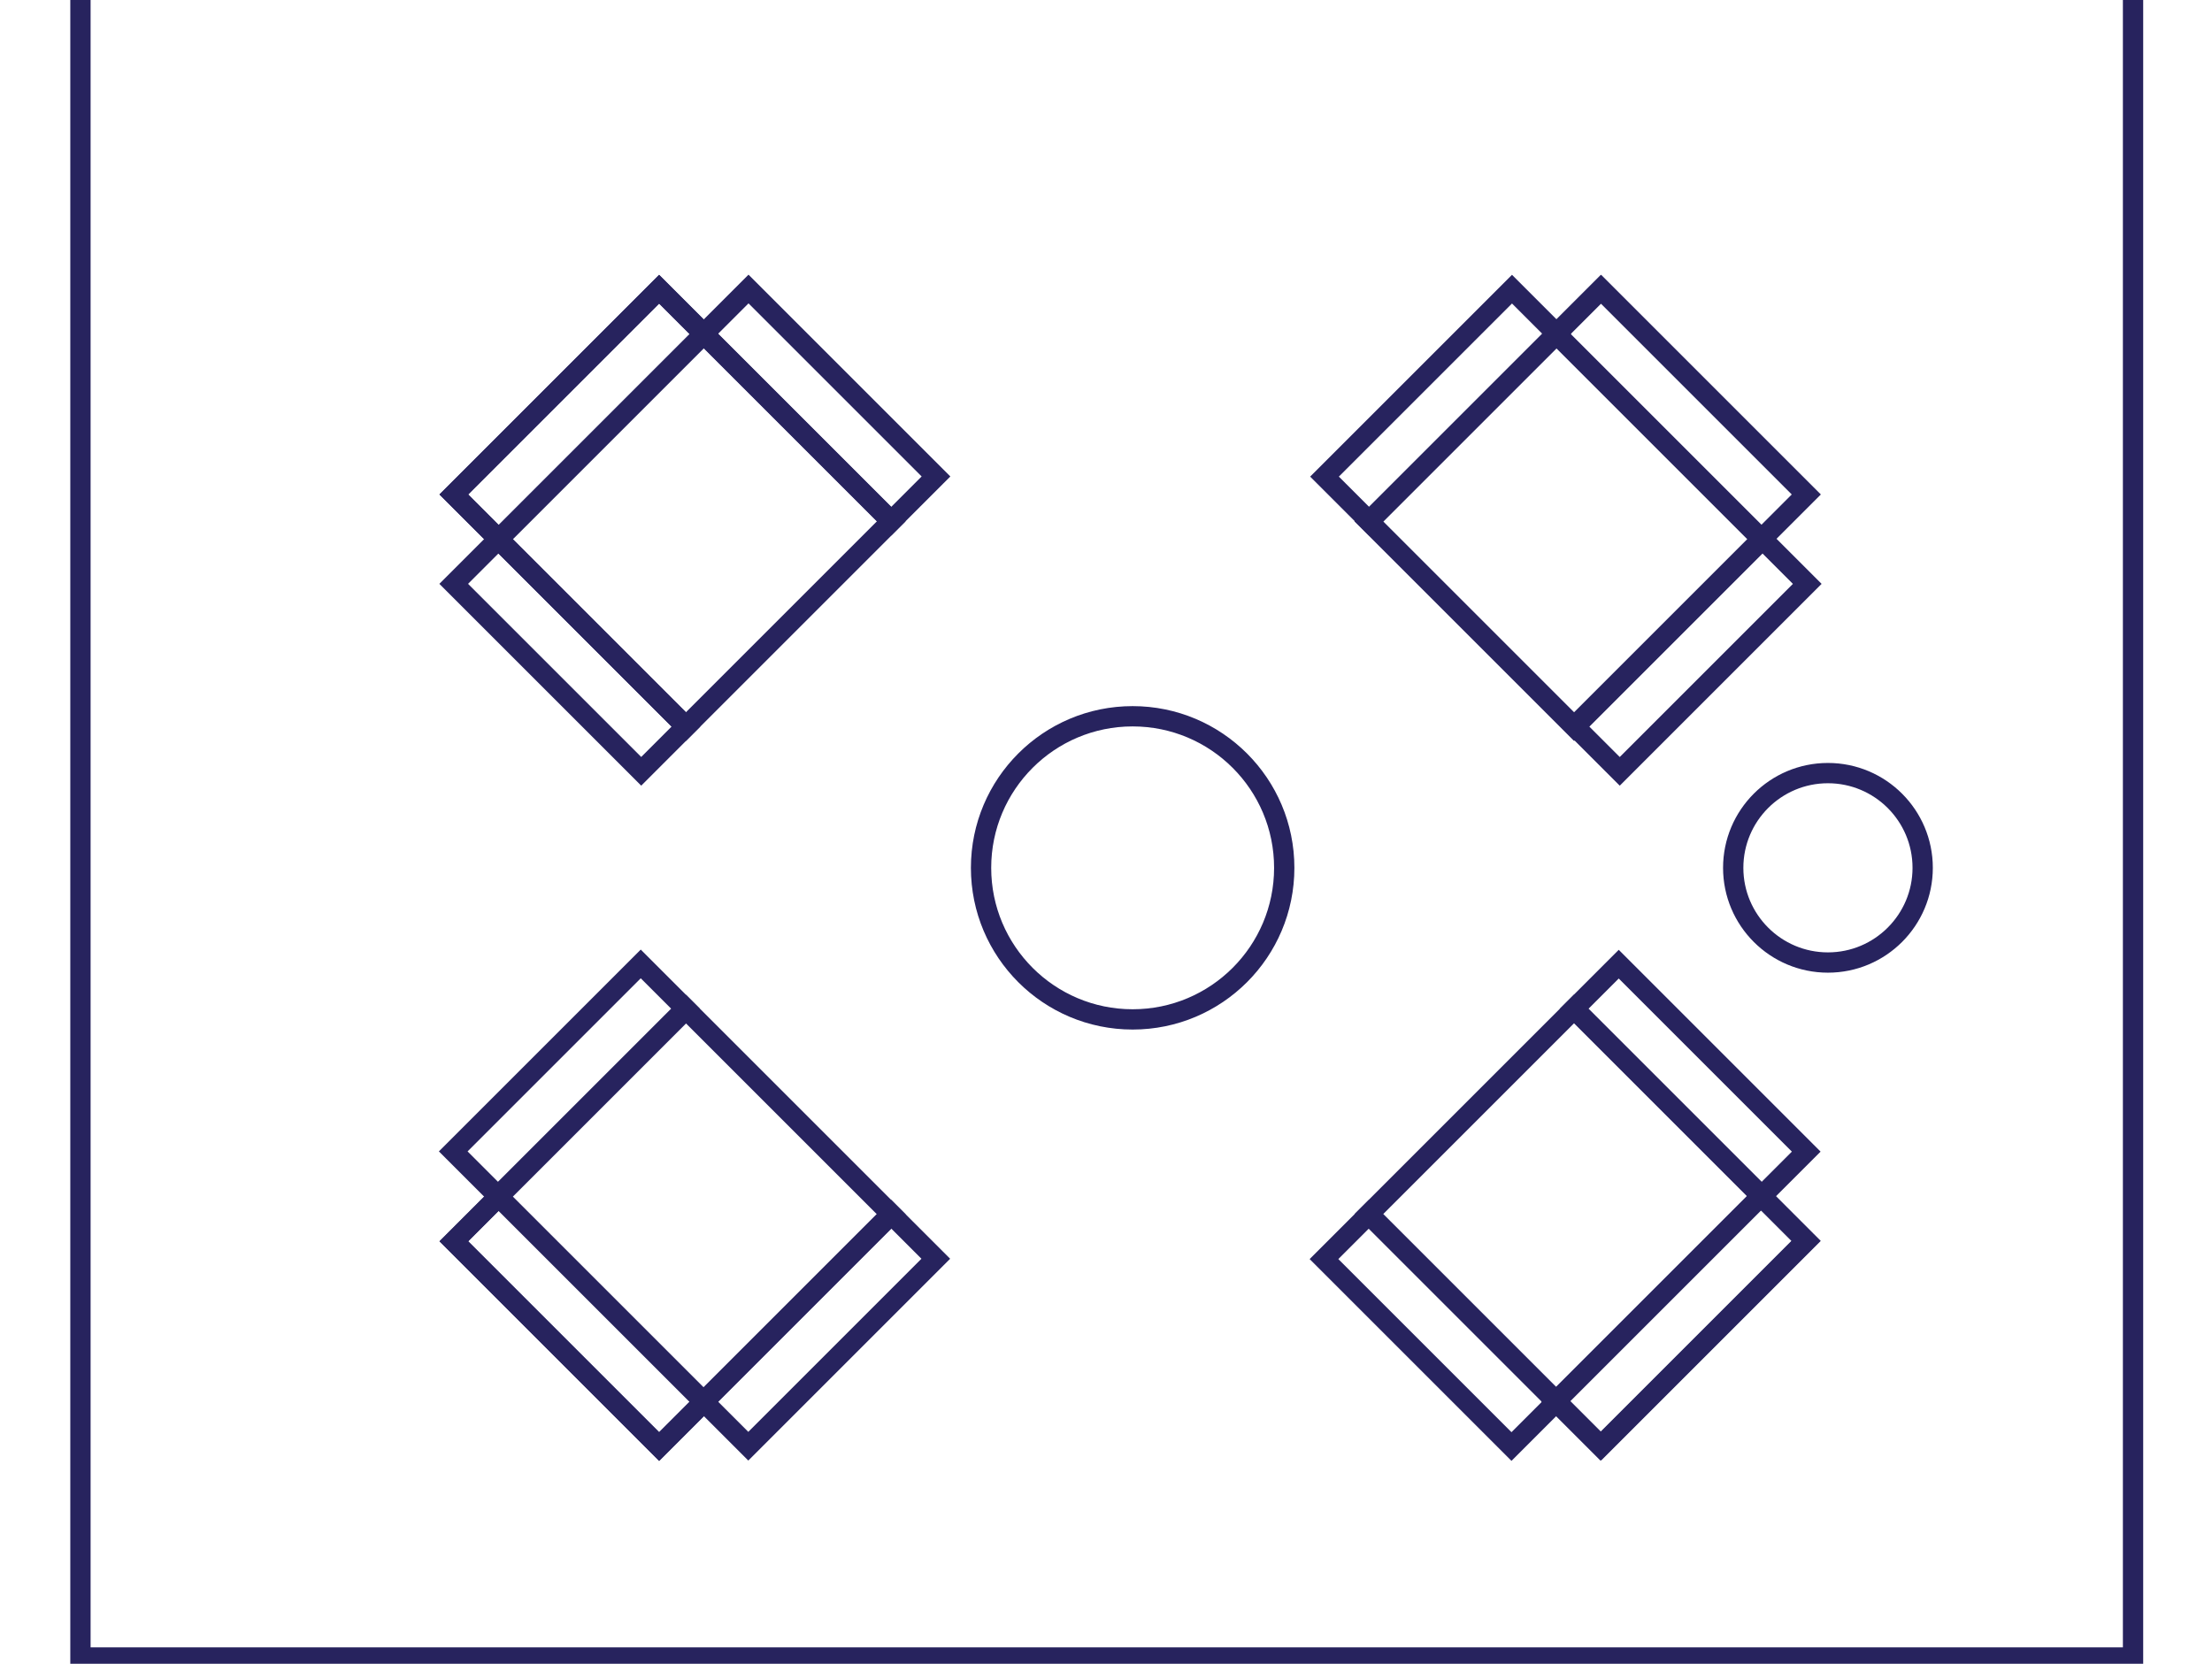 <?xml version="1.0" encoding="utf-8"?>
<!-- Generator: Adobe Illustrator 17.1.0, SVG Export Plug-In . SVG Version: 6.00 Build 0)  -->
<!DOCTYPE svg PUBLIC "-//W3C//DTD SVG 1.1//EN" "http://www.w3.org/Graphics/SVG/1.1/DTD/svg11.dtd">
<svg version="1.1" id="Layer_1" xmlns="http://www.w3.org/2000/svg" xmlns:xlink="http://www.w3.org/1999/xlink" x="0px" y="0px"
	 viewBox="0 0 109 82" enable-background="new 0 0 109 82" xml:space="preserve">
<g>
	<g>
		<polyline fill="none" stroke="#27235E" stroke-miterlimit="10" points="3.964,0 3.964,81.693 105.109,81.693 105.109,0 		"/>
	</g>
</g>
<g>
	<circle fill="none" stroke="#27235E" stroke-miterlimit="10" cx="55.813" cy="42.772" r="7.47"/>
	<g>
		
			<rect x="70.148" y="17.872" transform="matrix(0.707 -0.707 0.707 0.707 5.219 62.654)" fill="none" stroke="#27235E" stroke-miterlimit="10" width="16.183" height="14.309"/>
		<g>
			
				<rect x="69.416" y="13.434" transform="matrix(-0.707 -0.707 0.707 -0.707 107.05 84.269)" fill="none" stroke="#27235E" stroke-miterlimit="10" width="3.117" height="13.068"/>
			
				<rect x="81.302" y="13.252" transform="matrix(0.707 -0.707 0.707 0.707 9.839 64.568)" fill="none" stroke="#27235E" stroke-miterlimit="10" width="3.117" height="14.31"/>
			
				<rect x="81.741" y="25.759" transform="matrix(-0.707 -0.707 0.707 -0.707 119.395 114.019)" fill="none" stroke="#27235E" stroke-miterlimit="10" width="3.117" height="13.069"/>
		</g>
	</g>
	<g>
		
			<rect x="70.144" y="53.357" transform="matrix(0.707 0.707 -0.707 0.707 65.703 -37.598)" fill="none" stroke="#27235E" stroke-miterlimit="10" width="16.184" height="14.309"/>
		
			<rect x="81.742" y="46.718" transform="matrix(0.707 -0.707 0.707 0.707 -13.259 74.485)" fill="none" stroke="#27235E" stroke-miterlimit="10" width="3.117" height="13.068"/>
		
			<rect x="81.301" y="57.972" transform="matrix(0.707 0.707 -0.707 0.707 70.284 -39.511)" fill="none" stroke="#27235E" stroke-miterlimit="10" width="3.117" height="14.311"/>
		
			<rect x="69.419" y="59.038" transform="matrix(0.707 -0.707 0.707 0.707 -25.577 69.394)" fill="none" stroke="#27235E" stroke-miterlimit="10" width="3.117" height="13.067"/>
	</g>
	<path fill="none" stroke="#27235E" stroke-miterlimit="10" d="M94.743,42.772c0,2.575-2.091,4.667-4.669,4.667
		c-2.577,0-4.667-2.093-4.667-4.667c0-2.577,2.09-4.669,4.667-4.669C92.652,38.103,94.743,40.195,94.743,42.772z"/>
</g>
<g>
	
		<rect x="25.043" y="53.357" transform="matrix(-0.707 0.707 -0.707 -0.707 99.351 79.87)" fill="none" stroke="#27235E" stroke-miterlimit="10" width="16.183" height="14.309"/>
	<g>
		
			<rect x="38.841" y="59.036" transform="matrix(0.707 0.707 -0.707 0.707 58.187 -9.364)" fill="none" stroke="#27235E" stroke-miterlimit="10" width="3.117" height="13.068"/>
		
			<rect x="26.955" y="57.976" transform="matrix(-0.707 0.707 -0.707 -0.707 94.73 91.025)" fill="none" stroke="#27235E" stroke-miterlimit="10" width="3.117" height="14.31"/>
		
			<rect x="26.515" y="46.71" transform="matrix(0.707 0.707 -0.707 0.707 45.852 -4.262)" fill="none" stroke="#27235E" stroke-miterlimit="10" width="3.117" height="13.069"/>
	</g>
</g>
<g>
	
		<rect x="25.045" y="17.872" transform="matrix(-0.707 -0.707 0.707 -0.707 38.872 66.154)" fill="none" stroke="#27235E" stroke-miterlimit="10" width="16.184" height="14.309"/>
	
		<rect x="26.515" y="25.753" transform="matrix(-0.707 0.707 -0.707 -0.707 70.754 35.272)" fill="none" stroke="#27235E" stroke-miterlimit="10" width="3.117" height="13.068"/>
	
		<rect x="26.955" y="13.255" transform="matrix(-0.707 -0.707 0.707 -0.707 34.255 55.004)" fill="none" stroke="#27235E" stroke-miterlimit="10" width="3.117" height="14.311"/>
	
		<rect x="38.838" y="13.434" transform="matrix(-0.707 0.707 -0.707 -0.707 83.079 5.522)" fill="none" stroke="#27235E" stroke-miterlimit="10" width="3.117" height="13.067"/>
</g>
</svg>
